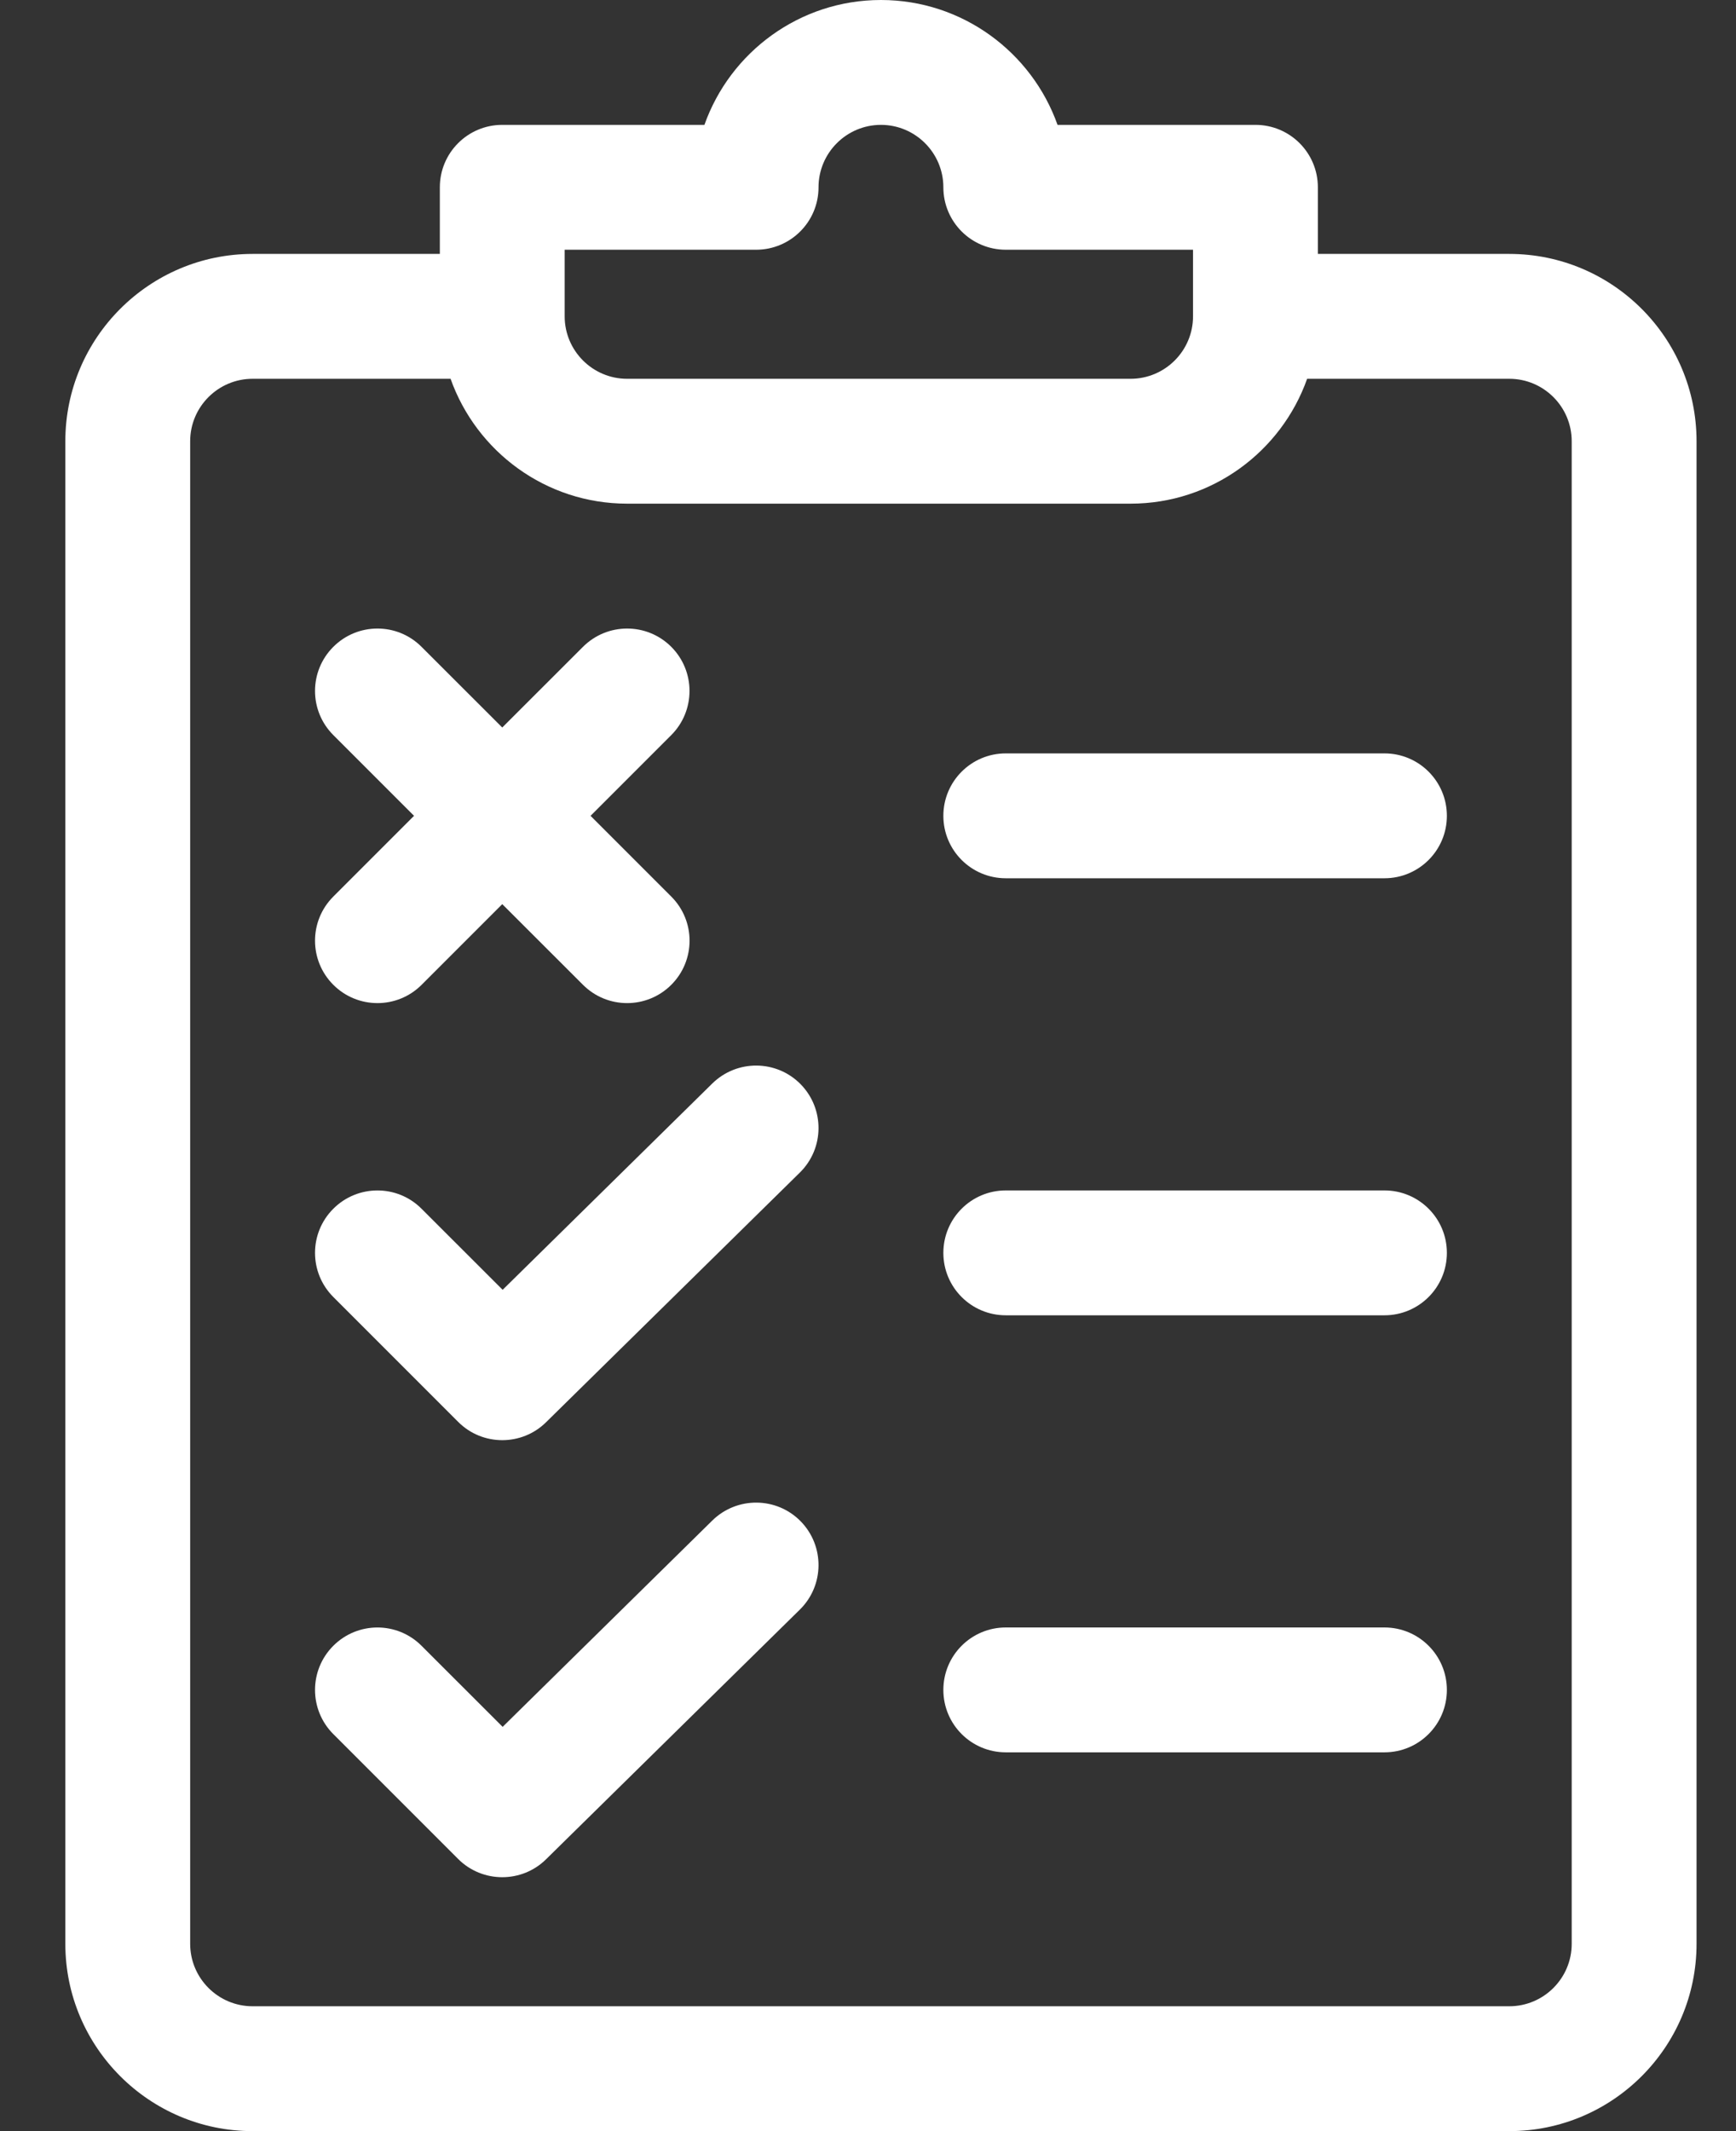 <svg width="22" height="27" viewBox="0 0 22 27" fill="none" xmlns="http://www.w3.org/2000/svg">
<rect x="0" y="0" width="22" height="27" fill="#333333" stroke="none"/>
<path d="M19.127 3.217H16.701V2.373C16.701 1.936 16.347 1.582 15.91 1.582H13.402C13.075 0.661 12.195 0 11.164 0C10.133 0 9.253 0.661 8.927 1.582H6.365C5.928 1.582 5.574 1.936 5.574 2.373V3.217H3.201C1.893 3.217 0.828 4.281 0.828 5.59V24.627C0.828 25.936 1.893 27 3.201 27H19.127C20.436 27 21.5 25.936 21.5 24.627V5.59C21.5 4.281 20.436 3.217 19.127 3.217ZM7.156 3.164H9.582C10.019 3.164 10.373 2.81 10.373 2.373C10.373 1.937 10.728 1.582 11.164 1.582C11.6 1.582 11.955 1.937 11.955 2.373C11.955 2.81 12.309 3.164 12.746 3.164H15.119V4.008C15.119 4.444 14.764 4.799 14.328 4.799H7.947C7.511 4.799 7.156 4.444 7.156 4.008V3.164ZM19.918 24.627C19.918 25.063 19.563 25.418 19.127 25.418H3.201C2.765 25.418 2.41 25.063 2.41 24.627V5.59C2.41 5.154 2.765 4.799 3.201 4.799H5.71C6.037 5.72 6.916 6.381 7.947 6.381H14.328C15.359 6.381 16.239 5.72 16.565 4.799H19.127C19.563 4.799 19.918 5.154 19.918 5.59V24.627Z" fill="white"/>
<path d="M10.146 13.736C9.84 13.425 9.339 13.421 9.027 13.727L6.37 16.341L5.342 15.314C5.034 15.005 4.533 15.005 4.224 15.314C3.915 15.623 3.915 16.123 4.224 16.432L5.806 18.014C5.96 18.169 6.163 18.246 6.365 18.246C6.565 18.246 6.766 18.171 6.92 18.019L10.137 14.855C10.448 14.549 10.452 14.048 10.146 13.736Z" fill="white"/>
<path d="M10.146 19.273C9.84 18.962 9.339 18.958 9.027 19.264L6.37 21.878L5.342 20.851C5.034 20.542 4.533 20.542 4.224 20.851C3.915 21.16 3.915 21.661 4.224 21.97L5.806 23.552C5.96 23.706 6.163 23.783 6.365 23.783C6.565 23.783 6.766 23.708 6.92 23.556L10.137 20.392C10.448 20.086 10.452 19.585 10.146 19.273Z" fill="white"/>
<path d="M8.507 11.359L7.484 10.336L8.507 9.313C8.815 9.004 8.815 8.504 8.507 8.195C8.198 7.886 7.697 7.886 7.388 8.195L6.365 9.217L5.342 8.195C5.034 7.886 4.533 7.886 4.224 8.195C3.915 8.504 3.915 9.004 4.224 9.313L5.247 10.336L4.224 11.359C3.915 11.668 3.915 12.168 4.224 12.477C4.533 12.786 5.034 12.786 5.343 12.477L6.365 11.455L7.388 12.477C7.697 12.786 8.198 12.786 8.507 12.477C8.816 12.168 8.816 11.668 8.507 11.359Z" fill="white"/>
<path d="M17.545 9.545H12.746C12.309 9.545 11.955 9.899 11.955 10.336C11.955 10.773 12.309 11.127 12.746 11.127H17.545C17.982 11.127 18.336 10.773 18.336 10.336C18.336 9.899 17.982 9.545 17.545 9.545Z" fill="white"/>
<path d="M17.545 15.082H12.746C12.309 15.082 11.955 15.436 11.955 15.873C11.955 16.31 12.309 16.664 12.746 16.664H17.545C17.982 16.664 18.336 16.31 18.336 15.873C18.336 15.436 17.982 15.082 17.545 15.082Z" fill="white"/>
<path d="M17.545 20.619H12.746C12.309 20.619 11.955 20.973 11.955 21.41C11.955 21.847 12.309 22.201 12.746 22.201H17.545C17.982 22.201 18.336 21.847 18.336 21.41C18.336 20.973 17.982 20.619 17.545 20.619Z" fill="white"/>
</svg>
